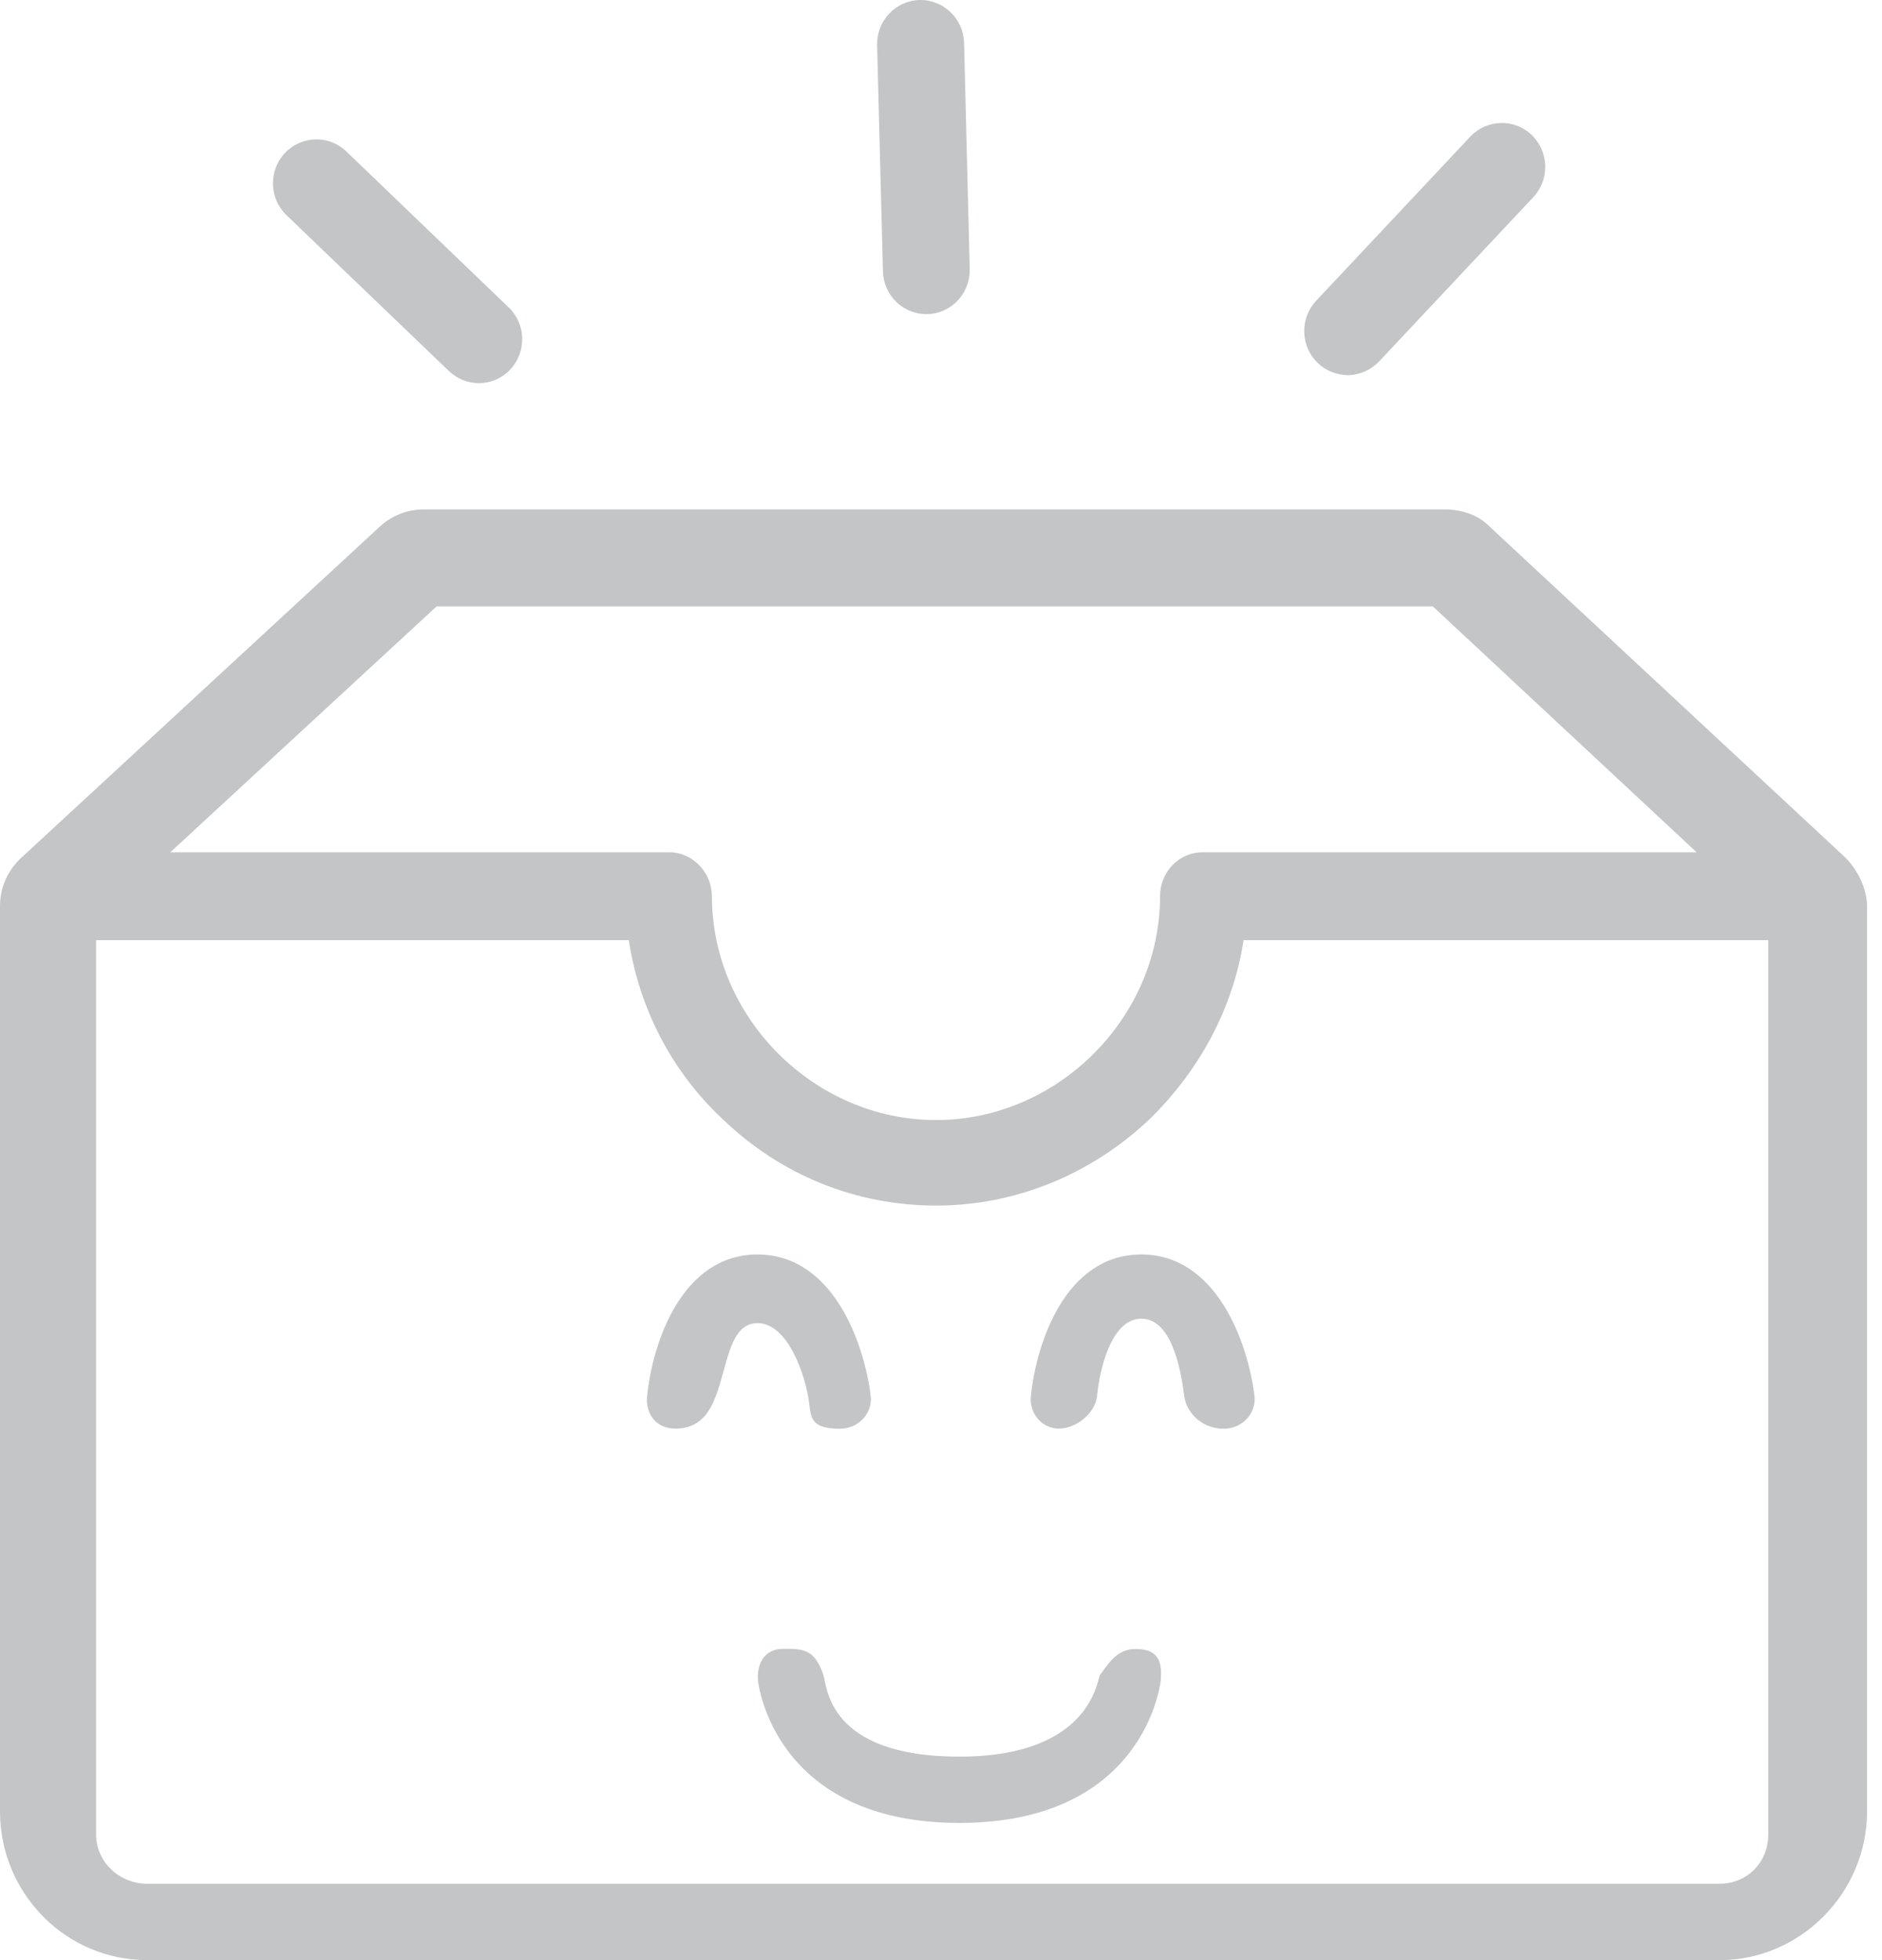 <?xml version="1.0" encoding="UTF-8"?>
<svg width="96px" height="100px" viewBox="0 0 96 100" version="1.1" xmlns="http://www.w3.org/2000/svg" xmlns:xlink="http://www.w3.org/1999/xlink">
    <!-- Generator: Sketch 52.2 (67145) - http://www.bohemiancoding.com/sketch -->
    <title>空页面,空内容</title>
    <desc>Created with Sketch.</desc>
    <g id="商城-花加社区" stroke="none" stroke-width="1" fill="none" fill-rule="evenodd">
        <g id="28-异常页面-没有发帖" transform="translate(-326, -712)" fill="#C3C5C6" fill-rule="nonzero">
            <g id="空页面,空内容" transform="translate(326, 712)">
                <path d="M42.466,82.534 L42.466,82.403 L42.466,82.534 Z M94.122,43.741 L75.96,26.842 C75.374,26.247 74.518,25.986 73.672,25.986 L21.622,25.986 C20.776,25.986 19.985,26.312 19.399,26.842 L1.107,43.741 C0.391,44.401 0,45.257 0,46.252 L0,92.411 C0,96.568 3.329,100 7.514,100 L87.724,100 C91.834,100 95.238,96.568 95.238,92.411 L95.238,46.252 C95.229,45.322 94.773,44.401 94.122,43.741 Z M61.331,43.481 C60.16,43.481 59.174,44.466 59.174,45.722 C59.174,51.925 53.947,57.143 47.745,57.143 C41.542,57.143 36.315,51.925 36.315,45.722 C36.315,44.532 35.339,43.481 34.158,43.481 L8.686,43.481 L22.273,30.934 L73.086,30.934 L86.543,43.481 L61.331,43.481 Z M90.198,47.963 L90.198,93.592 C90.198,95.043 89.091,96.103 87.715,96.103 L7.514,96.103 C6.073,96.103 4.901,94.978 4.901,93.592 L4.901,47.963 L32.075,47.963 C32.595,51.395 34.232,54.632 36.845,57.078 C39.849,59.98 43.699,61.505 47.754,61.505 C51.799,61.505 55.659,59.924 58.662,57.078 C61.211,54.567 62.912,51.405 63.433,47.963 L90.198,47.963 Z M22.896,18.927 L14.61,10.975 C13.726,10.12 13.689,8.706 14.535,7.804 C15.382,6.911 16.786,6.874 17.669,7.729 L25.946,15.681 C26.839,16.537 26.867,17.951 26.03,18.853 C25.184,19.746 23.789,19.783 22.896,18.927 Z M45.727,15.412 C45.299,15.002 45.057,14.435 45.038,13.849 L44.741,2.307 C44.713,1.061 45.68,0.038 46.898,0.001 C48.126,-0.027 49.14,0.949 49.177,2.186 L49.465,13.728 C49.484,14.63 48.972,15.467 48.154,15.83 C47.345,16.202 46.387,16.035 45.727,15.412 Z M66.53,16.946 C66.511,16.351 66.735,15.774 67.134,15.346 L75.002,6.967 C75.848,6.074 77.253,6.037 78.136,6.892 C79.019,7.748 79.057,9.162 78.21,10.064 L70.343,18.444 C69.934,18.871 69.376,19.122 68.79,19.141 C68.213,19.141 67.646,18.927 67.218,18.518 C66.79,18.109 66.539,17.541 66.53,16.946 Z" id="形状"></path>
                <g id="笑脸" transform="translate(32, 64)">
                    <path d="M6.669,21.764 C6.591,20.935 6.949,20.117 7.963,20.117 C8.977,20.117 9.551,20.131 10,21.452 C10.186,22 10.186,25.619 16.936,25.619 C23.715,25.619 23.967,21.627 24.11,21.452 C24.466,21.017 24.902,20.117 25.927,20.128 C27.204,20.117 27.281,20.943 27.204,21.763 C27.196,21.837 26.409,29 16.936,29 C7.462,29 6.675,21.835 6.669,21.764 Z M28.412,7.244 C28.231,5.818 27.756,3.276 26.218,3.276 C24.691,3.276 24.096,5.829 23.956,7.244 C23.874,8.072 22.907,8.89 22.01,8.884 C21.112,8.877 20.502,8.071 20.584,7.244 C20.849,4.553 22.334,7.10542736e-15 26.217,7.10542736e-15 C30.074,7.10542736e-15 31.66,4.532 31.989,7.209 C32.091,8.035 31.471,8.783 30.603,8.88 C30.54,8.887 30.479,8.89 30.417,8.89 C29.256,8.89 28.507,8.01 28.412,7.244 Z M9.272,7.562 C9.091,6.136 8.179,3.502 6.64,3.502 C5.114,3.502 5.114,5.952 4.372,7.562 C4.012,8.344 3.448,8.891 2.433,8.884 C1.419,8.878 0.925,8.072 1.007,7.245 C1.272,4.554 2.757,0.001 6.64,0.001 C10.497,0.001 12.083,4.533 12.412,7.21 C12.513,8.036 11.893,8.784 11.026,8.881 C10.963,8.887 10.901,8.891 10.84,8.891 C9.367,8.891 9.367,8.327 9.272,7.562 Z" id="形状"></path>
                </g>
            </g>
        </g>
        <g id="页面"></g>
        <g id="页面"></g>
    </g>
</svg>